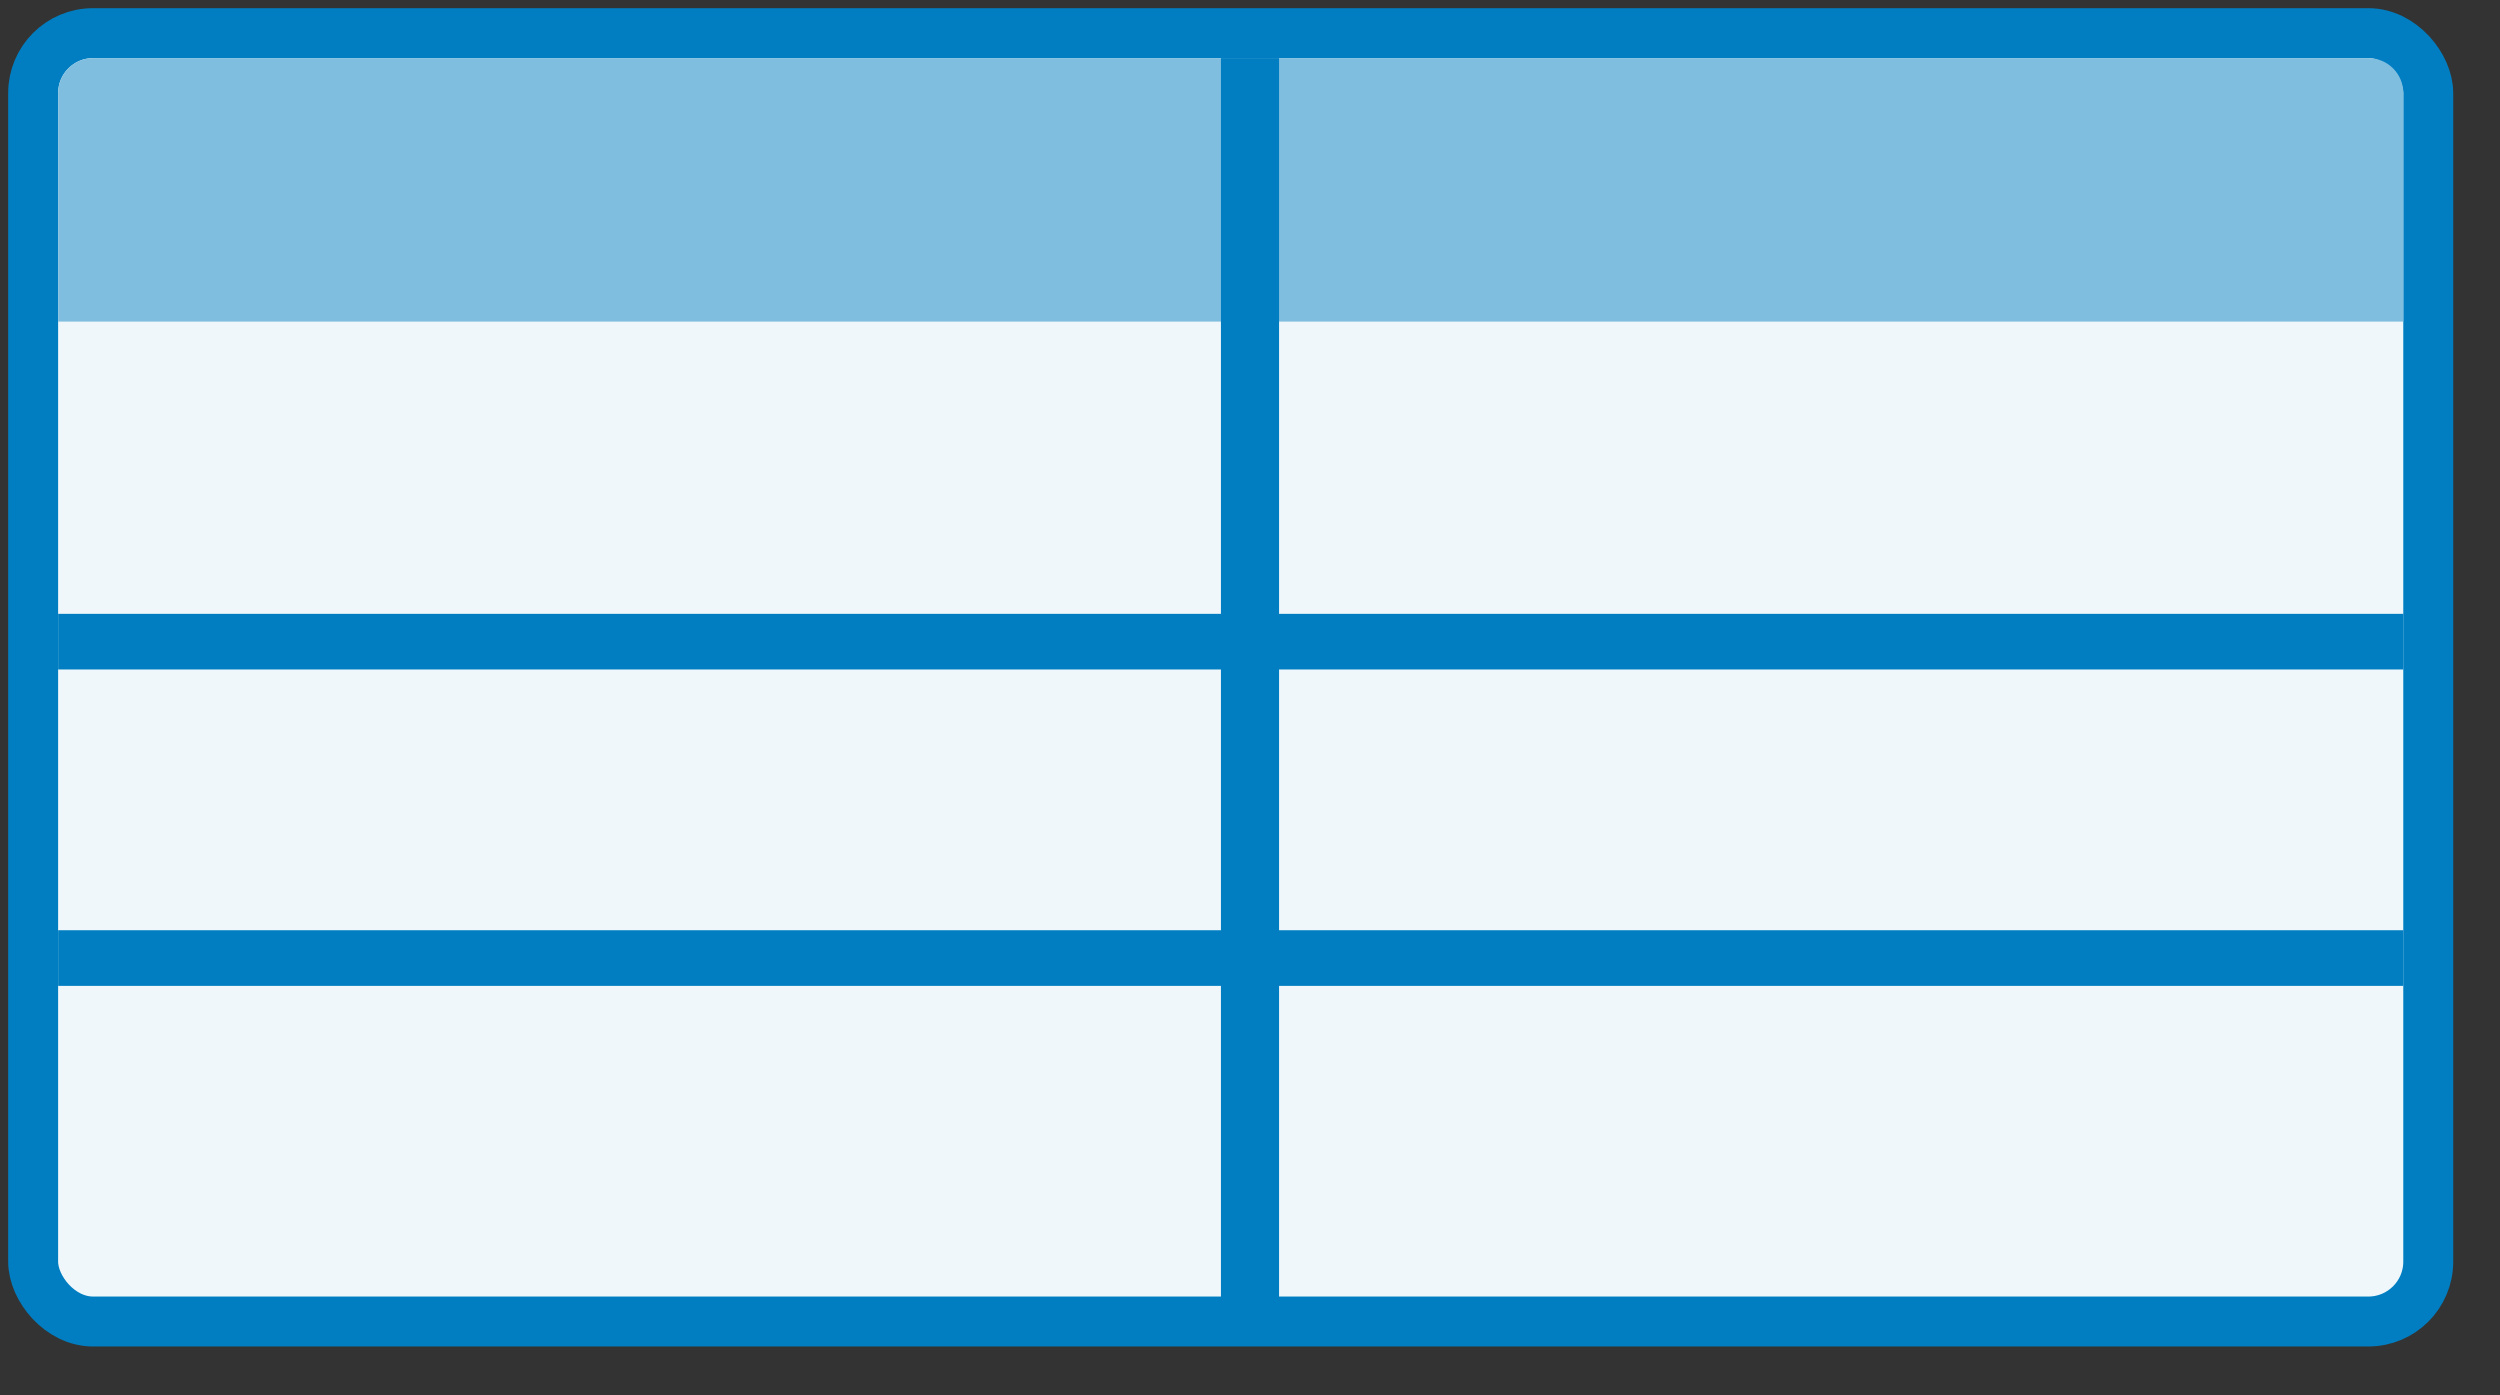 <svg width="43" height="24" viewBox="0 0 43 24" fill="none" xmlns="http://www.w3.org/2000/svg">
<rect x="0" y="0" width="43" height="24" fill="#333333" stroke="none"/>
<rect x="0.57" y="0.57" width="41.196" height="22.16" rx="1.03" fill="#EFF7FB" stroke="#007EC1" stroke-width="0.859"/>
<path d="M1 1.6C1 1.269 1.269 1 1.6 1H40.737C41.068 1 41.337 1.269 41.337 1.6V5.532H1V1.6Z" fill="#80BEE0"/>
<rect x="1" y="10.558" width="40.337" height="0.957" fill="#007EC1"/>
<rect x="1" y="16" width="40.337" height="0.957" fill="#007EC1"/>
<rect x="21" y="23" width="22" height="1" transform="rotate(-90 21 23)" fill="#007EC1"/>
</svg>
